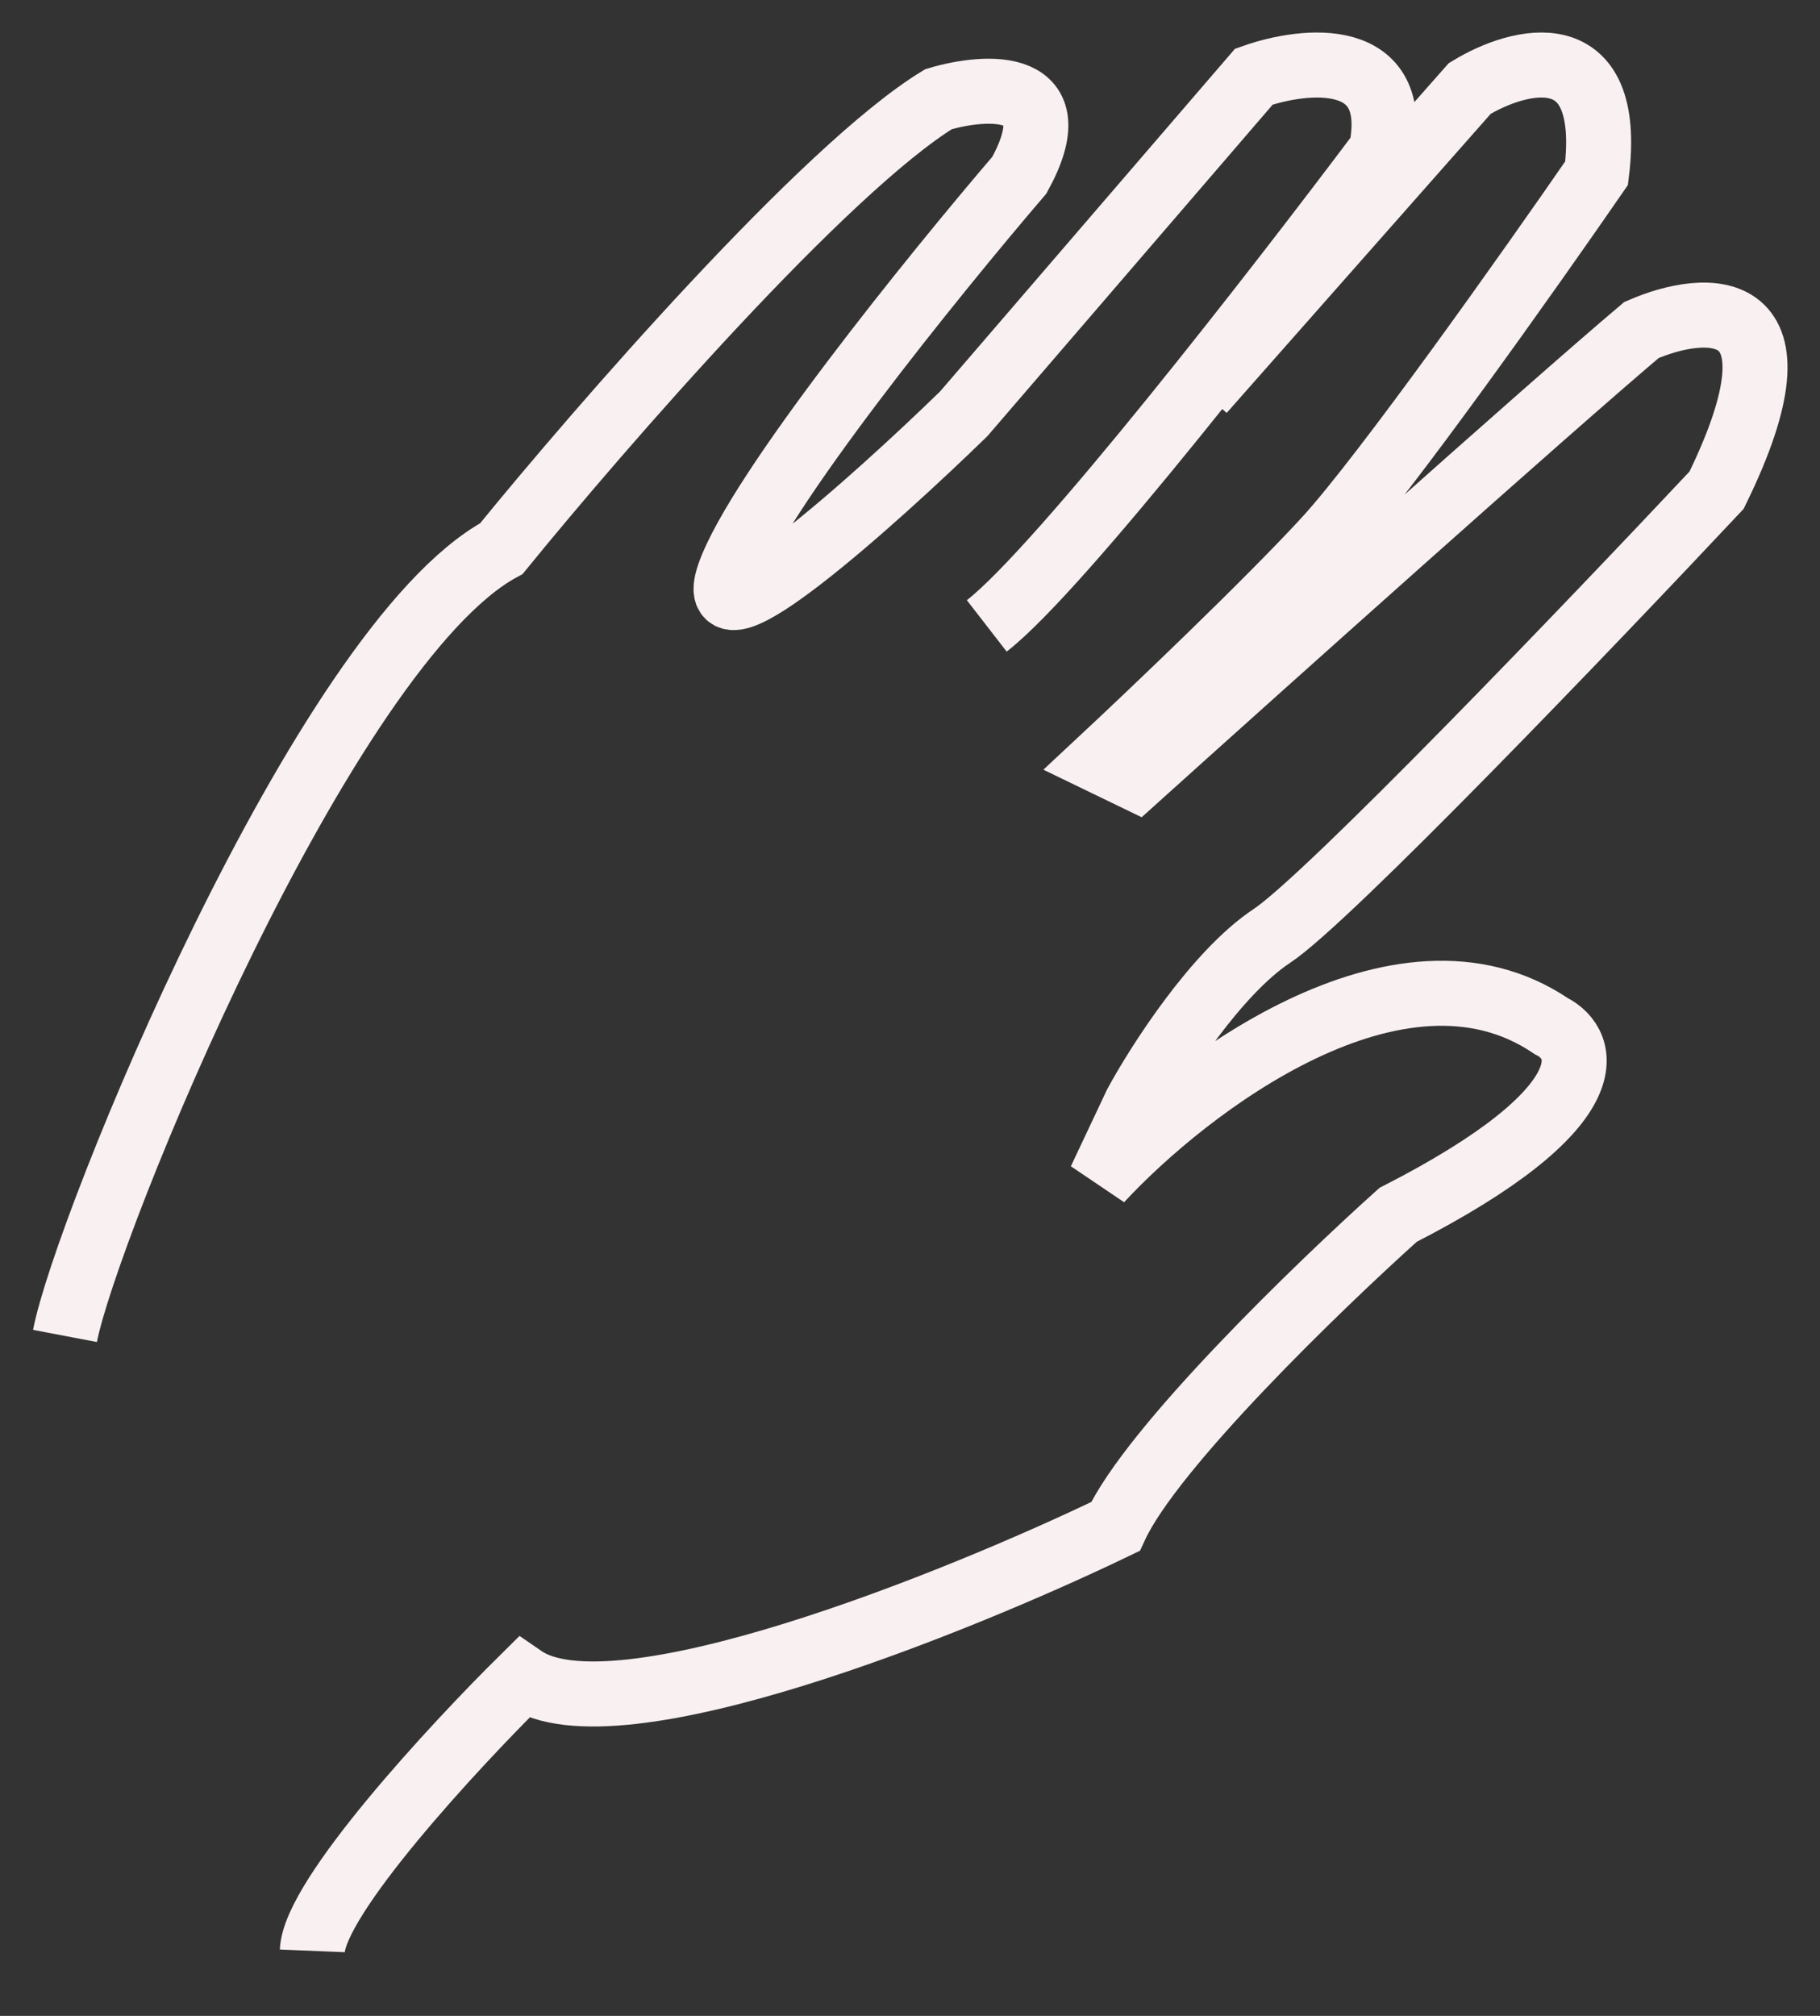 <svg width="28" height="31" viewBox="0 0 28 31" fill="none" xmlns="http://www.w3.org/2000/svg">
<rect x="0" y="0" width="28" height="31" fill="#333333" stroke="none"/>
<path d="M1 20.544C1.314 18.892 4.974 9.919 7.714 8.436C9.227 6.578 12.69 2.594 14.439 1.525C15.188 1.304 16.486 1.228 15.683 2.693C14.376 4.218 11.653 7.582 11.217 8.836C10.783 10.09 13.442 7.71 14.826 6.364L19.291 1.178C20.079 0.901 21.573 0.742 21.247 2.324C19.695 4.393 16.311 8.749 15.181 9.625" stroke="#F9F0F2"/>
<path d="M18.497 6.019L22.612 1.36C23.372 0.898 24.826 0.513 24.563 2.663C23.545 4.138 21.286 7.328 20.395 8.297C19.504 9.266 17.712 10.972 16.927 11.704L17.479 11.971C19.455 10.192 23.776 6.323 25.253 5.075C26.253 4.64 27.885 4.525 26.409 7.538C24.485 9.587 20.425 13.826 19.568 14.392C18.711 14.959 17.818 16.352 17.479 16.978L16.927 18.148C18.267 16.701 21.53 14.201 23.863 15.778C24.422 16.058 24.733 17.032 21.509 18.682C20.293 19.773 17.72 22.259 17.16 23.474C14.71 24.654 9.459 26.772 8.05 25.803C6.983 26.857 4.839 29.171 4.805 30" stroke="#F9F0F2"/>
</svg>

